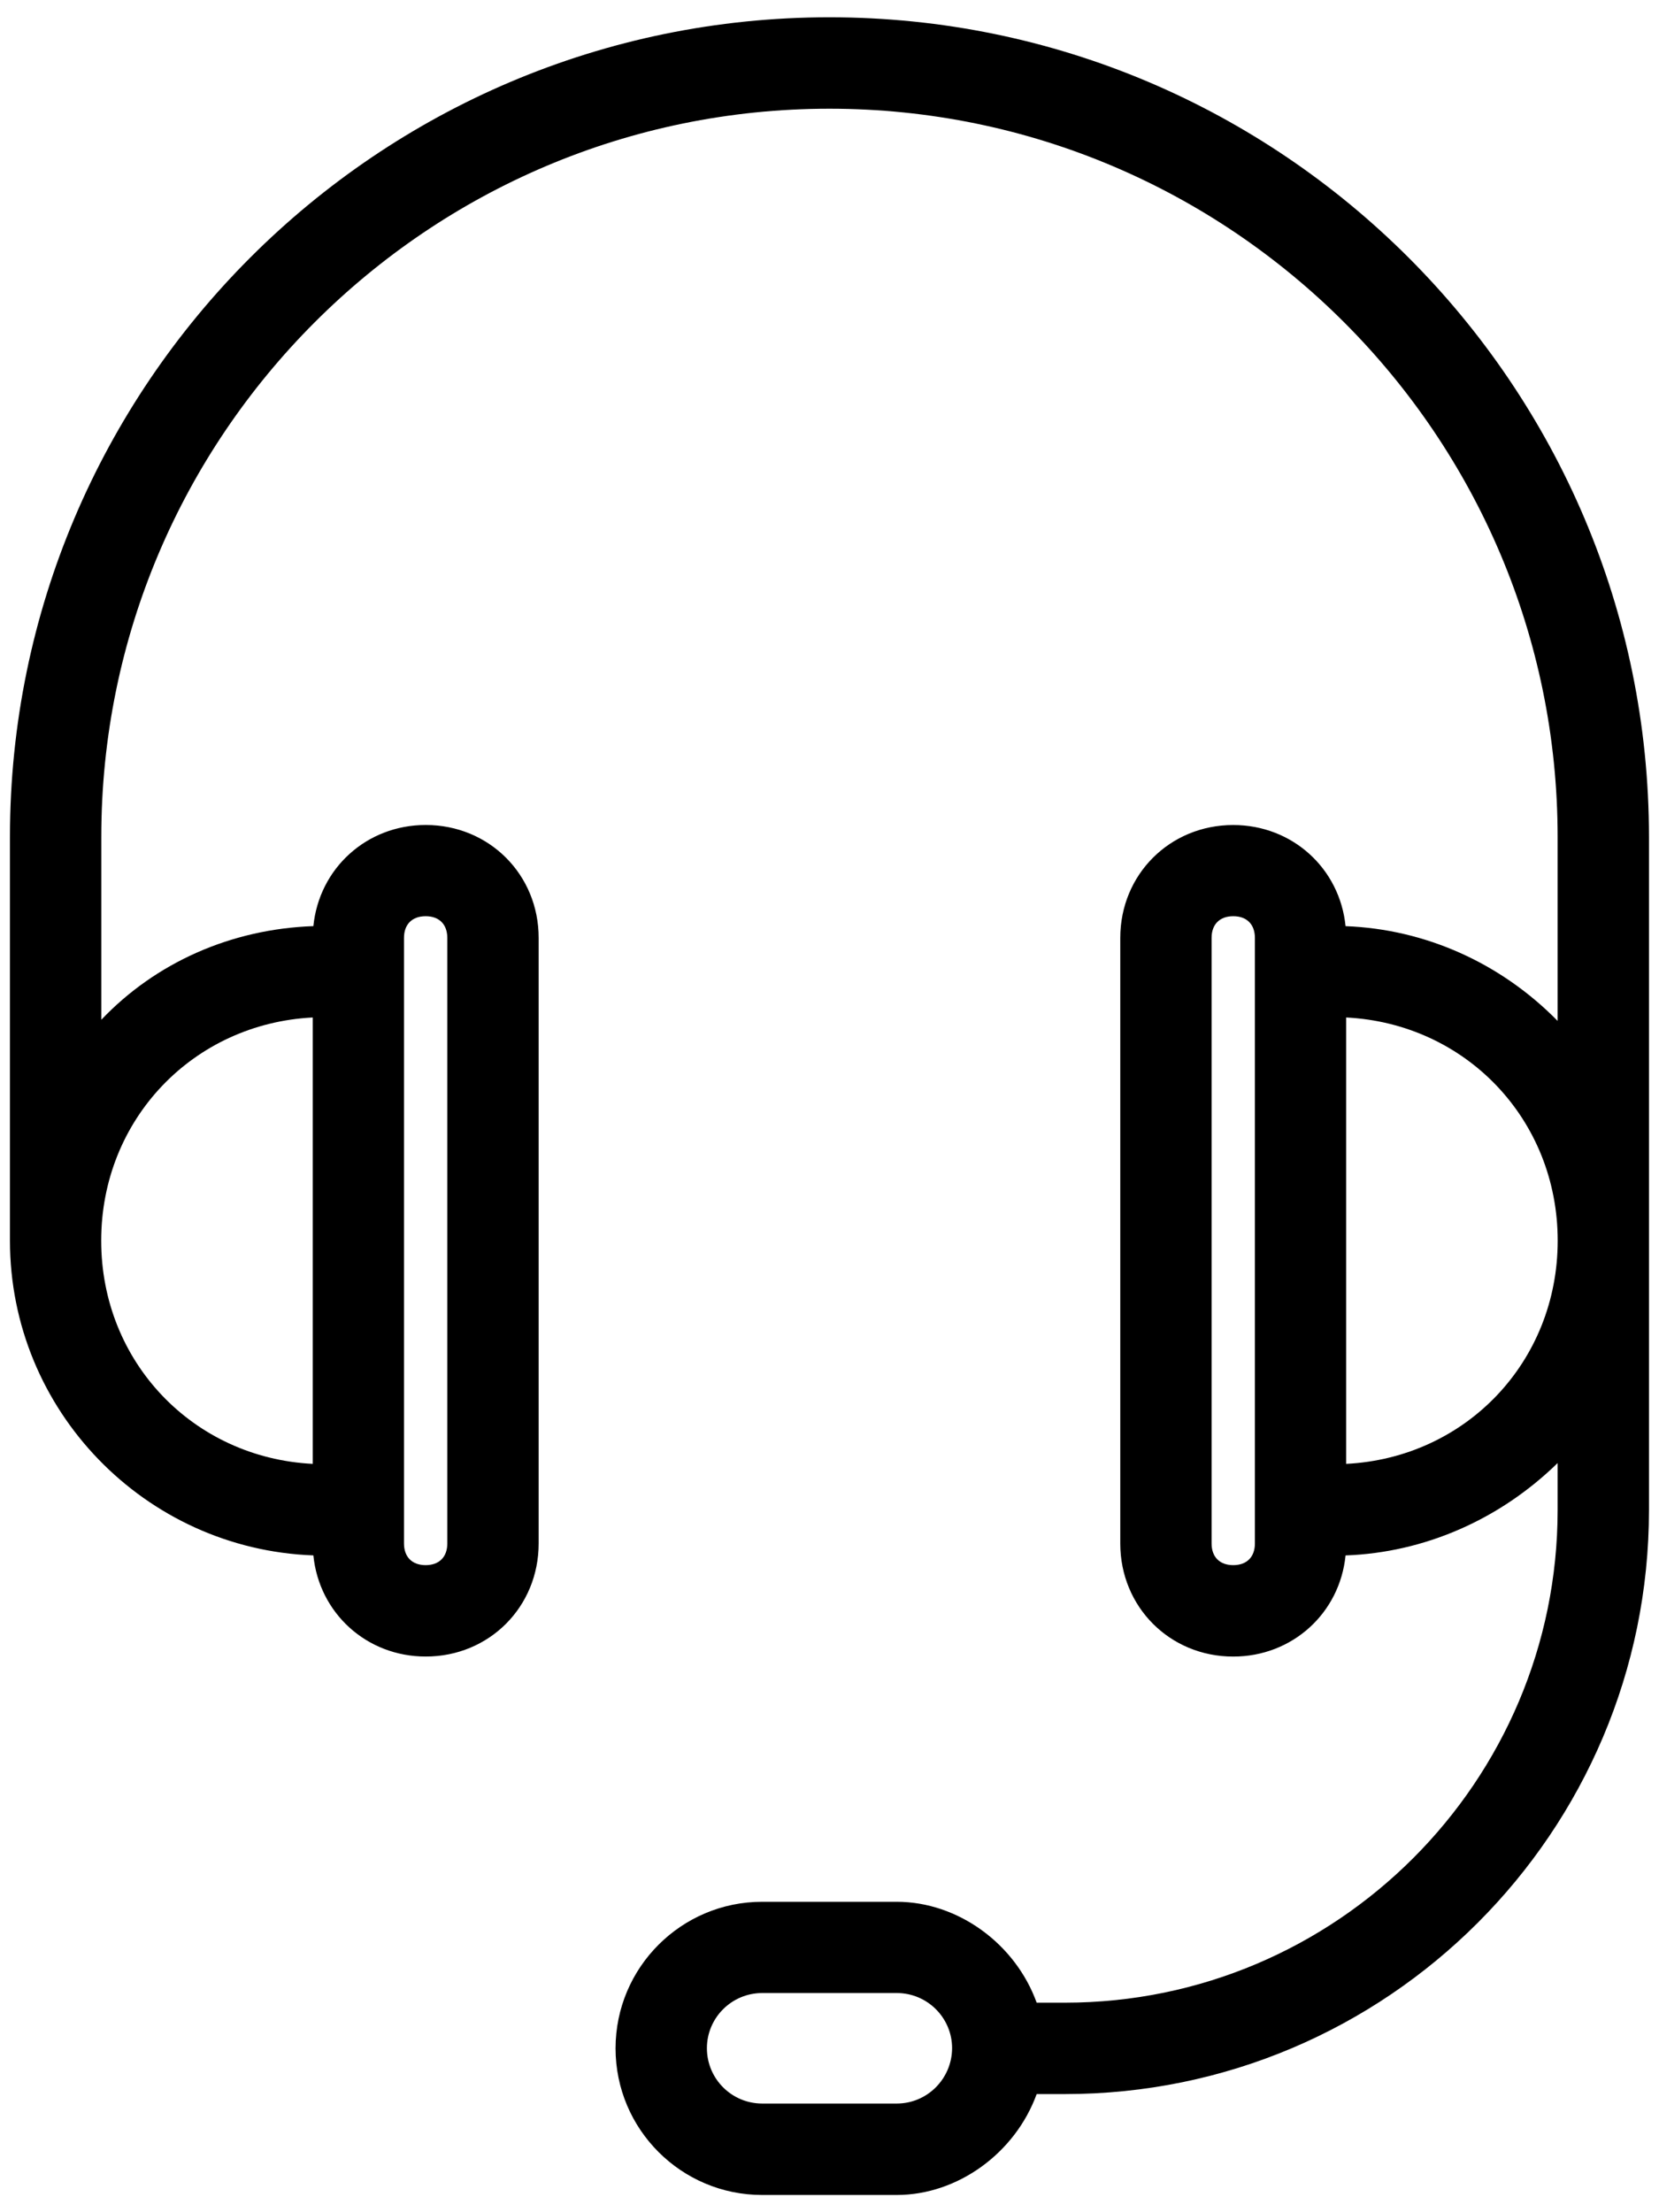 <?xml version="1.0" encoding="utf-8"?>
<!-- Generator: Adobe Illustrator 18.1.1, SVG Export Plug-In . SVG Version: 6.00 Build 0)  -->
<svg version="1.1" id="ui_headset" xmlns="http://www.w3.org/2000/svg" xmlns:xlink="http://www.w3.org/1999/xlink" x="0px"
	 y="0px" viewBox="0 0 48 64" enable-background="new 0 0 48 64" xml:space="preserve">
<path d="M25.947,60.856h-3.894c-0.884,0-1.6-0.717-1.6-1.601c0-0.88,0.717-1.596,1.6-1.596h3.894c0.884,0,1.6,0.717,1.6,1.596
	C27.543,60.139,26.827,60.856,25.947,60.856z M35.055,27.133c0-0.391,0.235-0.627,0.627-0.627c0.39,0,0.626,0.235,0.626,0.627v17.52
	c0,0.391-0.235,0.627-0.626,0.627c-0.391,0-0.627-0.235-0.627-0.627V27.133z M12.942,44.653c0,0.391-0.235,0.627-0.627,0.627
	c-0.39,0-0.626-0.235-0.626-0.627v-17.52c0-0.391,0.235-0.627,0.626-0.627c0.391,0,0.627,0.235,0.627,0.627V44.653z M9.049,29.436
	V42.35c-3.458-0.173-6.121-2.948-6.121-6.457S5.591,29.61,9.049,29.436z M38.948,42.35V29.436c3.458,0.174,6.121,2.948,6.121,6.457
	S42.406,42.177,38.948,42.35z M23.998,0.5c-13.074,0-23.71,10.637-23.71,23.711v11.682c0,4.911,3.908,8.927,8.779,9.105
	c0.166,1.665,1.535,2.926,3.251,2.926c1.833,0,3.267-1.434,3.267-3.271v-17.52c0-1.833-1.434-3.266-3.267-3.266
	c-1.716,0-3.085,1.26-3.251,2.926c-2.376,0.083-4.557,1.05-6.136,2.709v-5.287c-0.004-11.618,9.449-21.07,21.066-21.07
	s21.07,9.452,21.07,21.07v5.32c-1.648-1.677-3.828-2.654-6.136-2.741c-0.166-1.666-1.535-2.926-3.251-2.926
	c-1.833,0-3.267,1.433-3.267,3.266v17.52c0,1.833,1.434,3.271,3.267,3.271c1.716,0,3.085-1.261,3.251-2.926
	c2.285-0.083,4.466-1.04,6.136-2.673v1.358c0,7.858-6.396,14.254-14.254,14.254h-0.819c-0.616-1.706-2.278-2.919-4.049-2.919h-3.894
	c-2.339,0-4.241,1.901-4.241,4.241c0,2.34,1.901,4.241,4.241,4.241h3.894c1.767,0,3.429-1.214,4.049-2.919h0.819
	c9.317,0,16.897-7.58,16.897-16.897V24.214C47.708,11.14,37.072,0.5,23.998,0.5z"/>
</svg>
